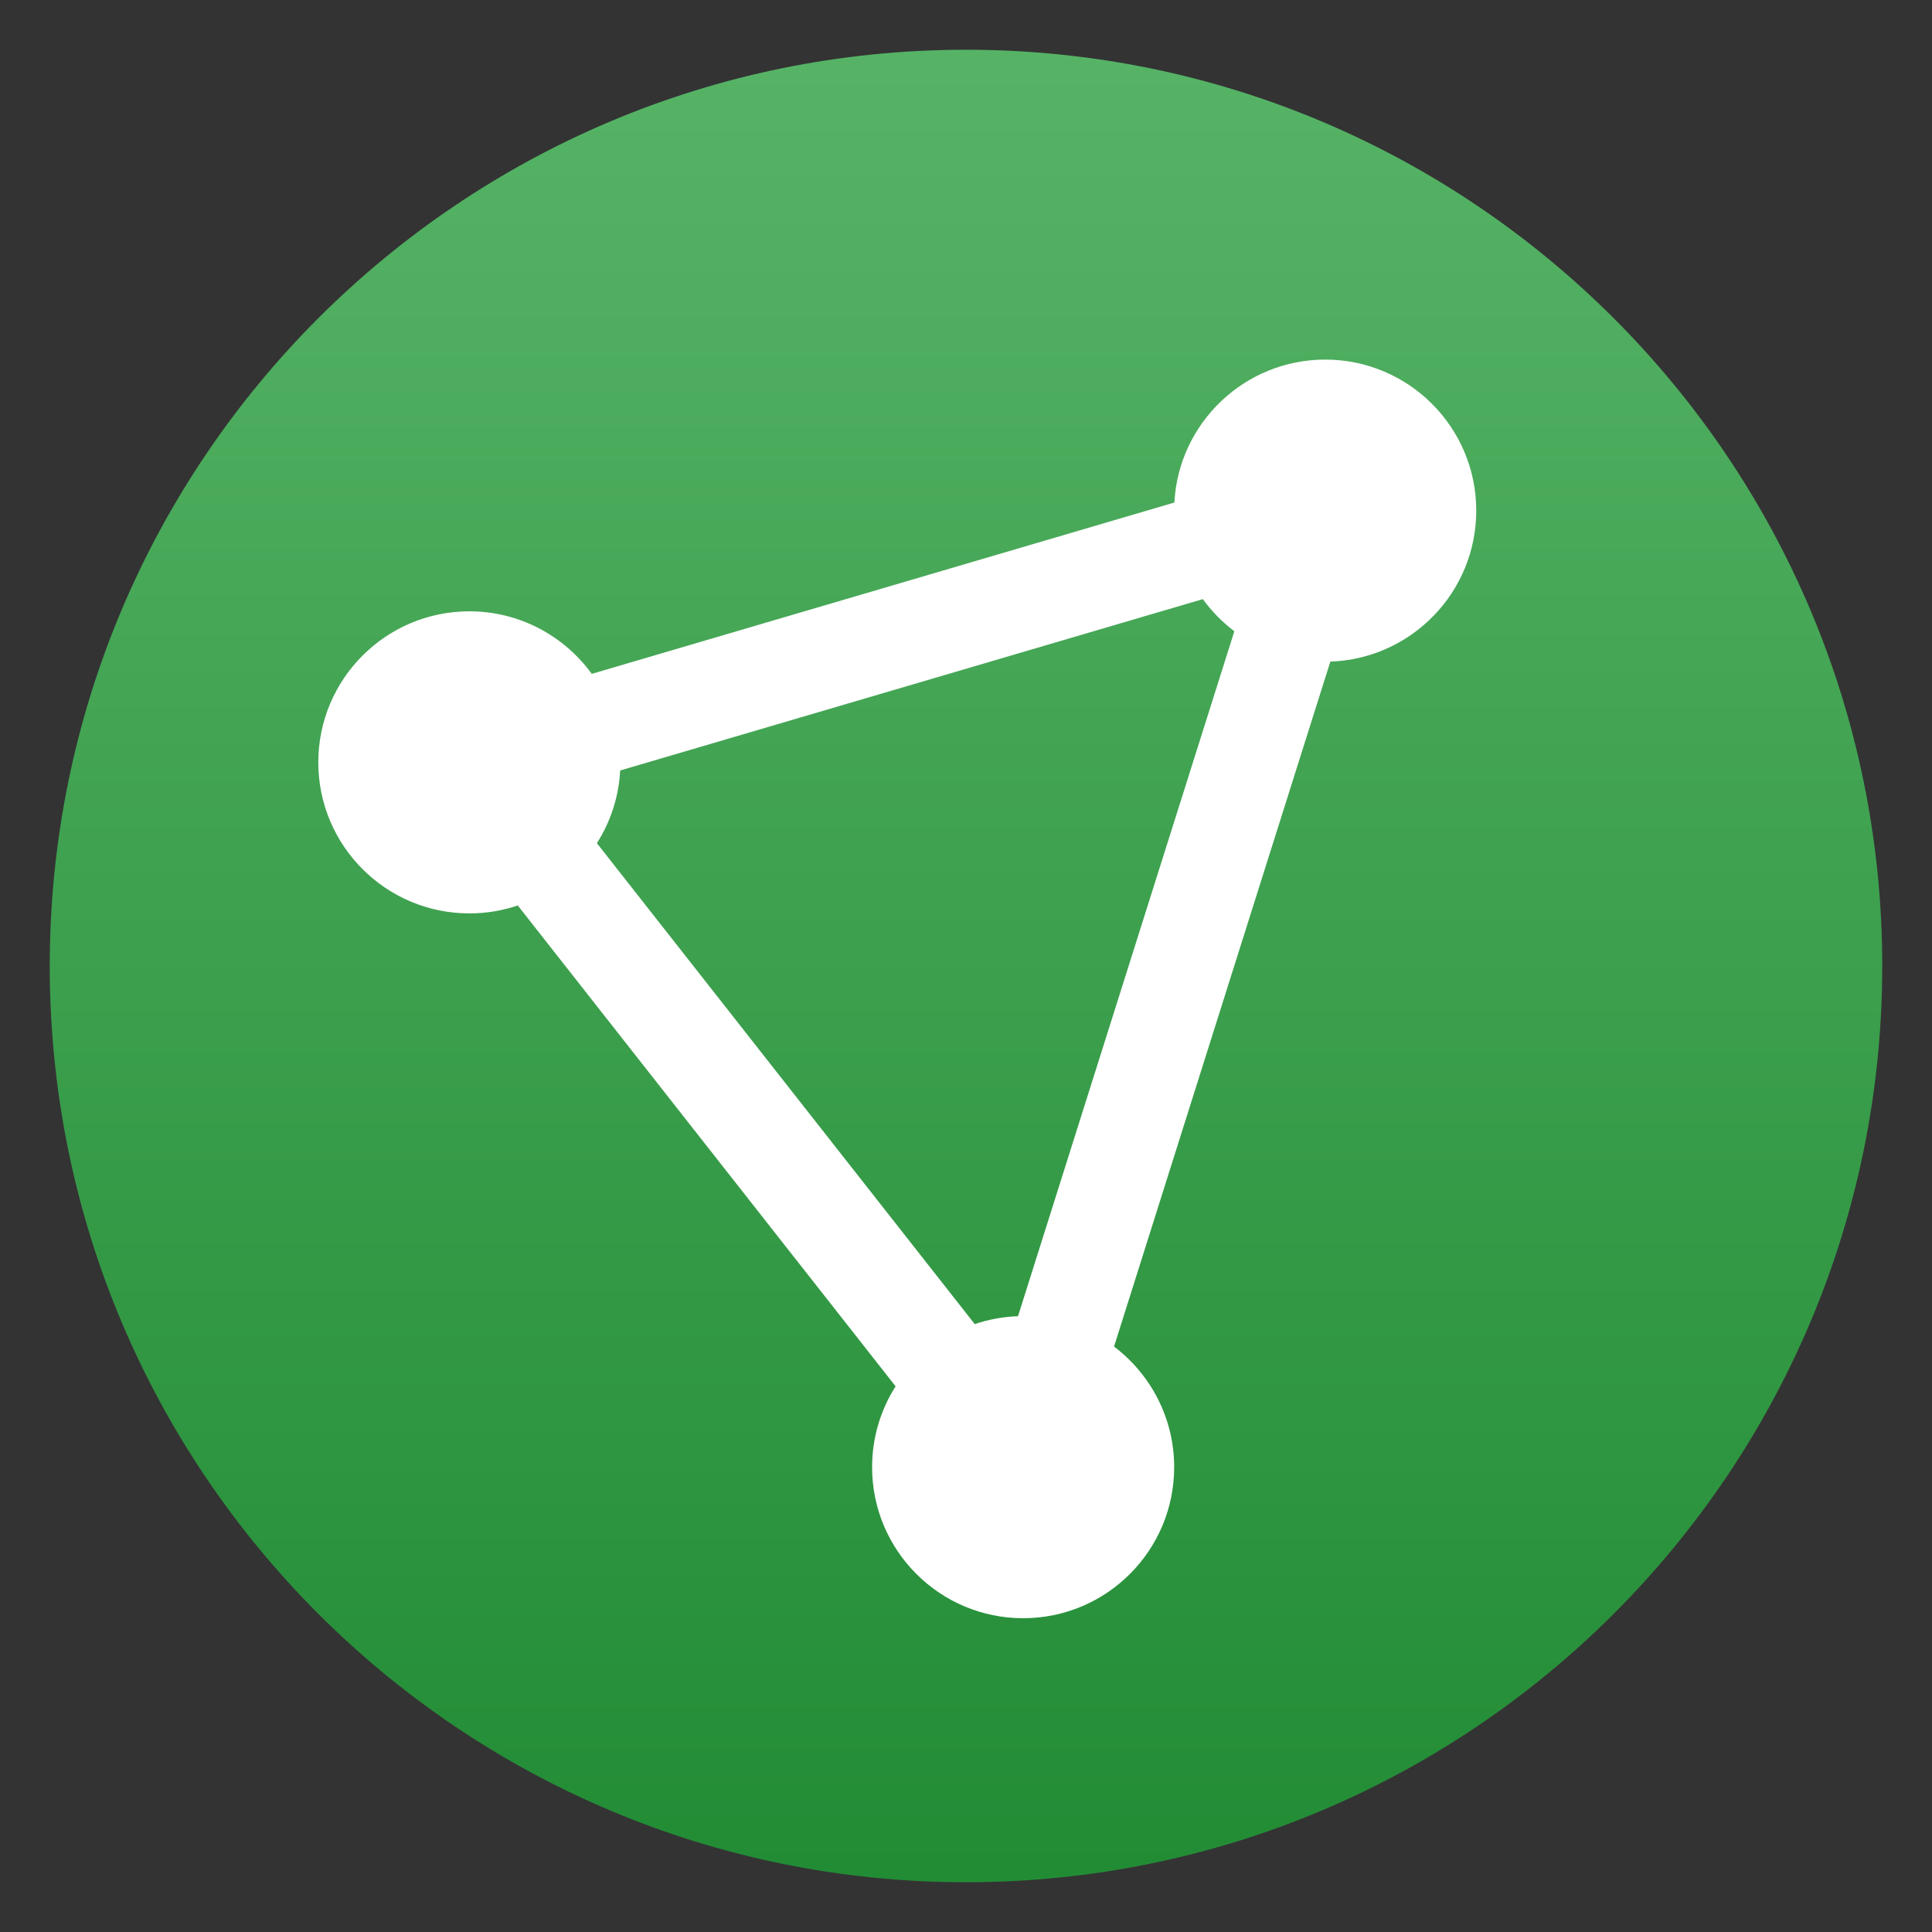 <svg clip-rule="evenodd" fill-rule="evenodd" stroke-linejoin="round" stroke-miterlimit="2" viewBox="0 0 48 48" xmlns="http://www.w3.org/2000/svg">
 <rect x="0" y="0" width="48" height="48" fill="#333333" stroke="none"/>
 <linearGradient id="a" x2="1" gradientTransform="matrix(0 -45.528 45.528 0 24 46.764)" gradientUnits="userSpaceOnUse">
  <stop stop-color="#228c35" offset="0"/>
  <stop stop-color="#56b366" offset="1"/>
 </linearGradient>
 <path d="m46.764 24c0-12.564-10.2-22.764-22.764-22.764s-22.764 10.2-22.764 22.764 10.2 22.764 22.764 22.764 22.764-10.2 22.764-22.764z" fill="url(#a)"/>
 <path d="m29.177 12.485c.105-1.978 1.744-3.551 3.748-3.551 2.071 0 3.752 1.681 3.752 3.752 0 2.029-1.613 3.683-3.625 3.751l-5.374 17.018c.907.686 1.494 1.773 1.494 2.997 0 2.071-1.681 3.752-3.752 3.752s-3.753-1.681-3.753-3.752c0-.739.214-1.428.584-2.009l-9.387-11.947c-.378.128-.782.197-1.203.197-2.071 0-3.753-1.681-3.753-3.753 0-2.071 1.682-3.752 3.753-3.752 1.25 0 2.358.613 3.041 1.554zm.707 2.4c.22.303.484.572.783.798l-5.375 17.018c-.375.013-.736.081-1.075.196l-9.387-11.948c.335-.527.543-1.144.578-1.807z" fill="#ffffff"/>
</svg>
